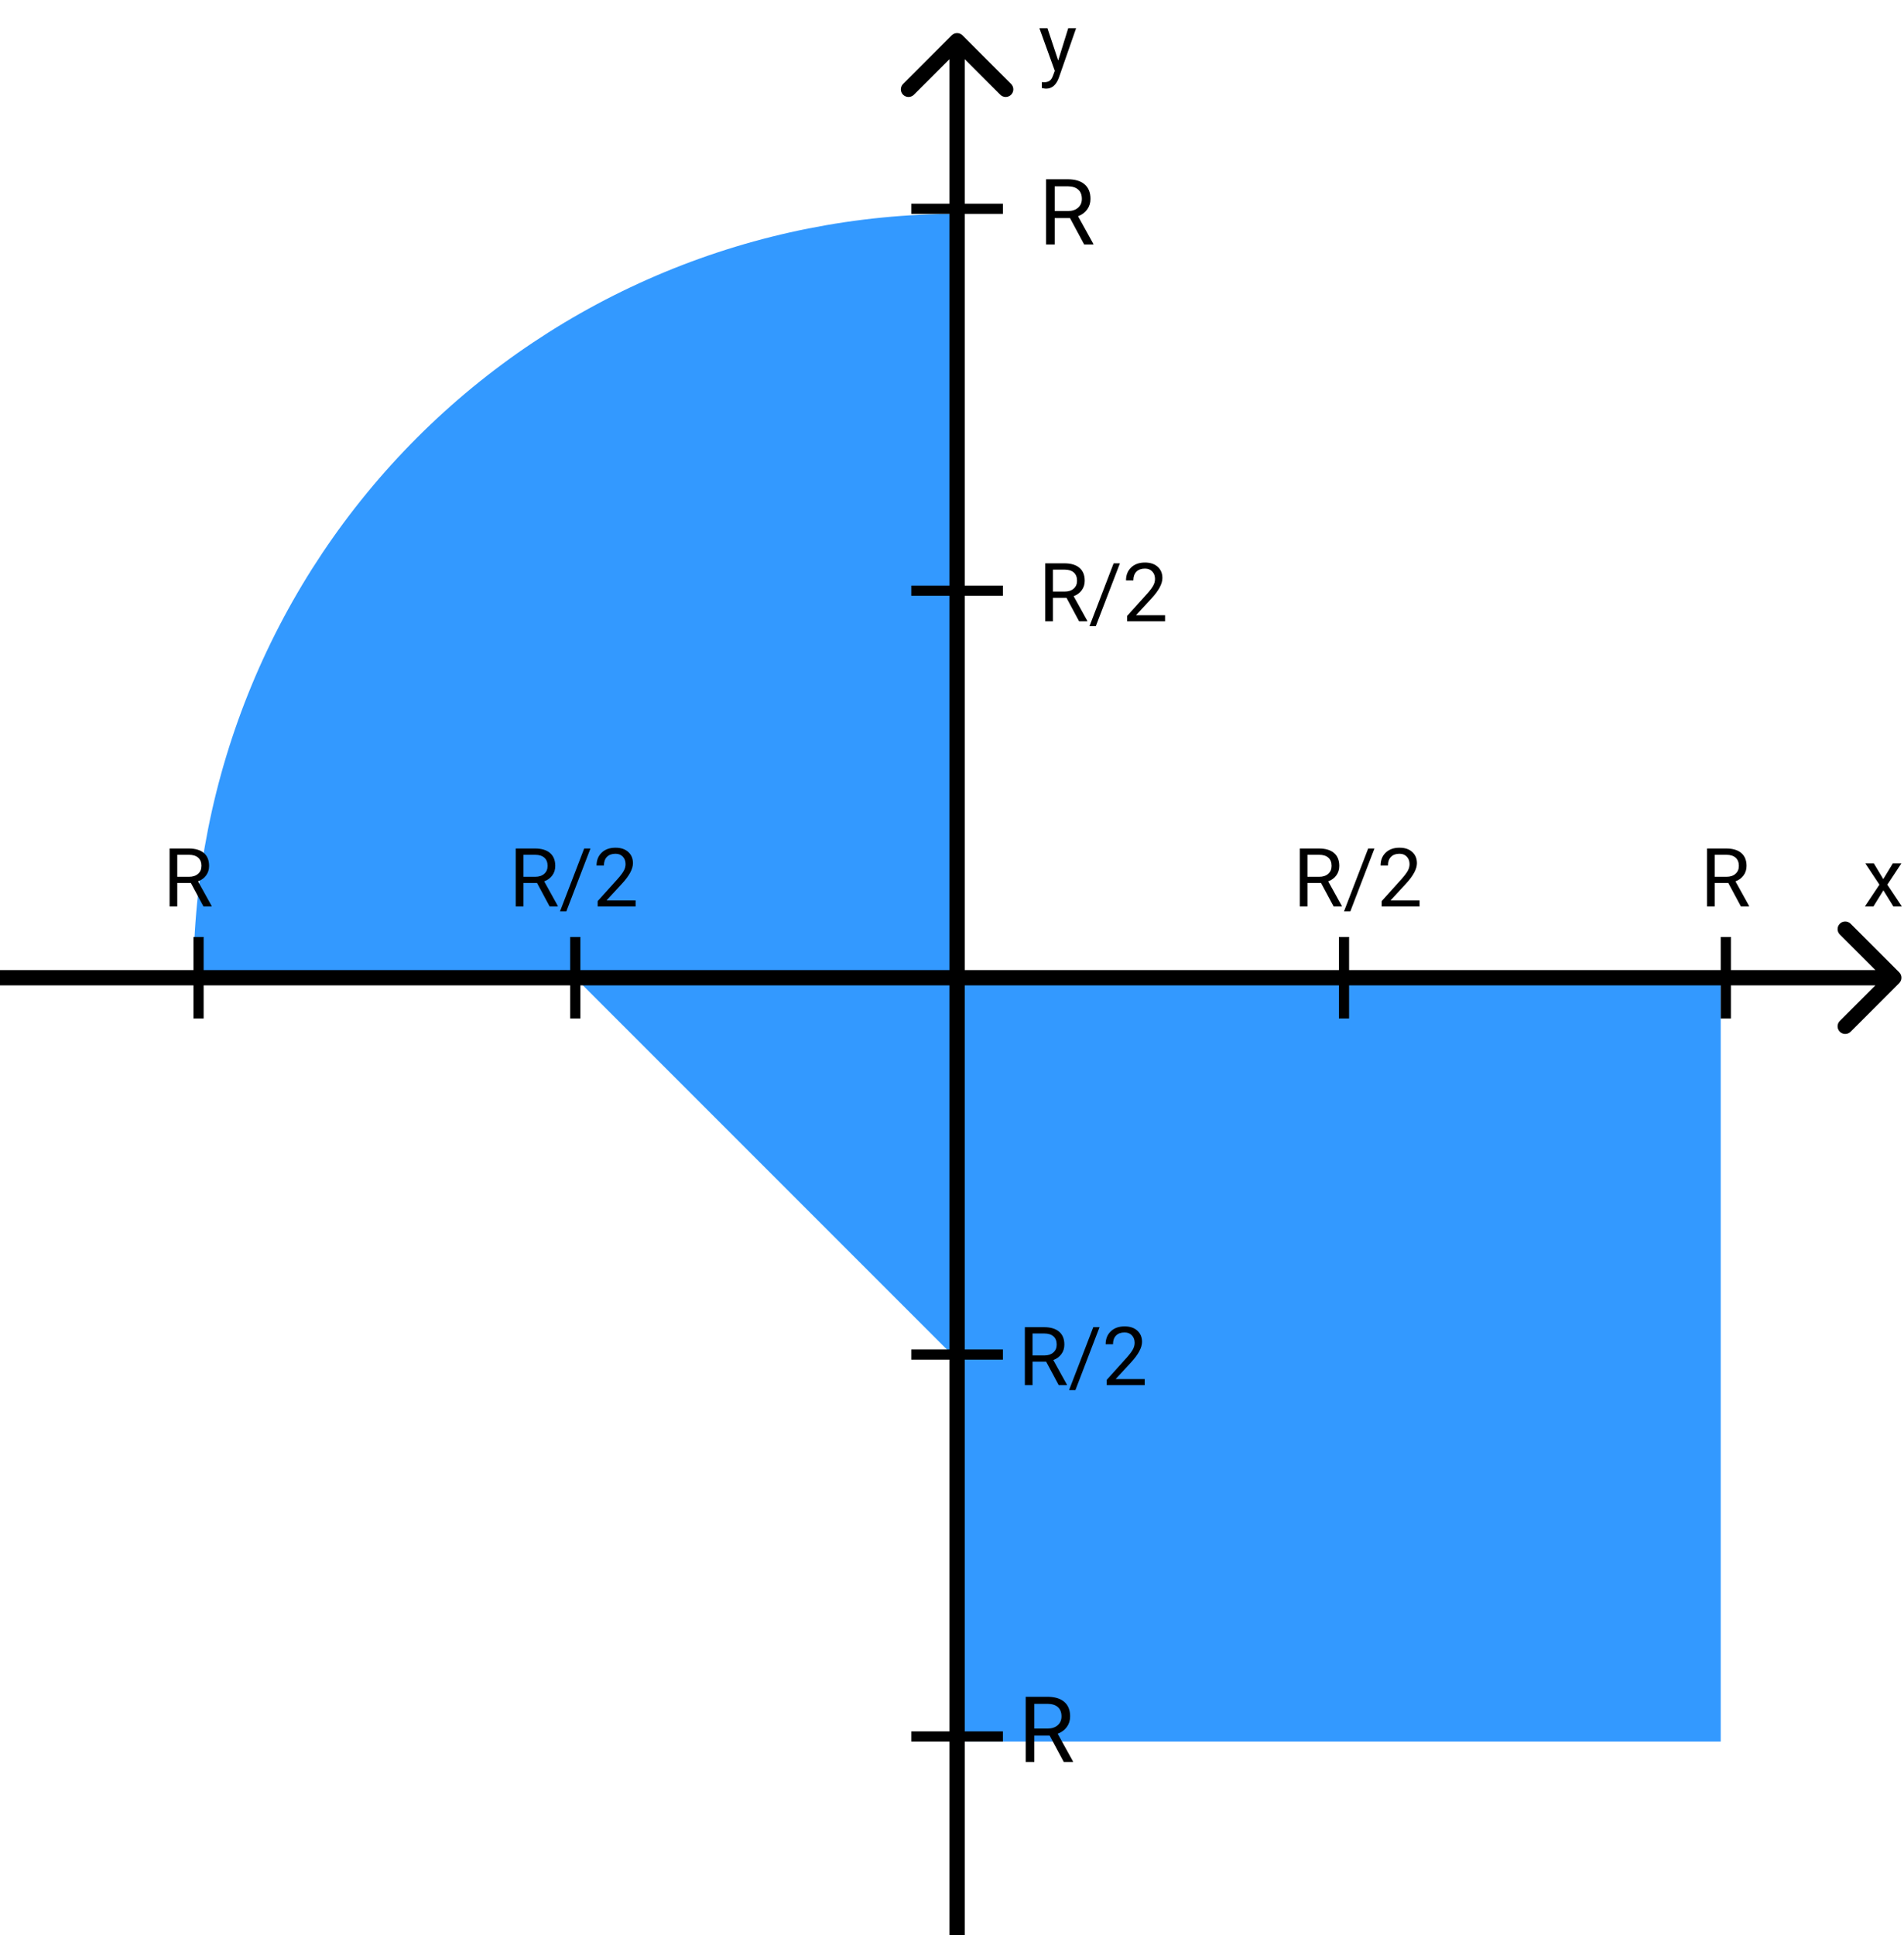 <svg width="187" height="190" viewBox="0 0 187 190" fill="none" xmlns="http://www.w3.org/2000/svg">
<path d="M94 21C84.151 21 74.398 22.94 65.299 26.709C56.199 30.478 47.931 36.003 40.967 42.967C34.003 49.931 28.478 58.199 24.709 67.299C20.94 76.398 19 86.151 19 96L94 96L94 21Z" fill="#3399FF"/>
<rect x="94" y="96" width="75" height="75" fill="#3399FF"/>
<path d="M56.5 96H94V133.5L75.25 114.75L56.5 96Z" fill="#3399FF"/>
<line x1="19.5" y1="92" x2="19.5" y2="100" stroke="black"/>
<line x1="56.5" y1="92" x2="56.5" y2="100" stroke="black"/>
<line x1="169.5" y1="92" x2="169.5" y2="100" stroke="black"/>
<line x1="132" y1="92" x2="132" y2="100" stroke="black"/>
<line x1="89.5" y1="58" x2="98.5" y2="58" stroke="black"/>
<line x1="89.5" y1="133" x2="98.5" y2="133" stroke="black"/>
<line x1="89.5" y1="170.5" x2="98.5" y2="170.5" stroke="black"/>
<line x1="89.5" y1="20.5" x2="98.5" y2="20.5" stroke="black"/>
<path d="M103.93 5.941L104.914 2.773H105.688L103.988 7.652C103.725 8.355 103.307 8.707 102.734 8.707L102.598 8.695L102.328 8.645V8.059L102.523 8.074C102.768 8.074 102.958 8.025 103.094 7.926C103.232 7.827 103.345 7.646 103.434 7.383L103.594 6.953L102.086 2.773H102.875L103.93 5.941Z" fill="black"/>
<path d="M104.746 58.699H103.41V61H102.656V55.312H104.539C105.18 55.312 105.672 55.458 106.016 55.75C106.362 56.042 106.535 56.466 106.535 57.023C106.535 57.378 106.439 57.686 106.246 57.949C106.056 58.212 105.79 58.409 105.449 58.539L106.785 60.953V61H105.98L104.746 58.699ZM103.41 58.086H104.562C104.935 58.086 105.23 57.99 105.449 57.797C105.671 57.604 105.781 57.346 105.781 57.023C105.781 56.672 105.676 56.402 105.465 56.215C105.257 56.027 104.954 55.932 104.559 55.93H103.41V58.086ZM107.621 61.488H107L109.375 55.312H109.992L107.621 61.488ZM114.426 61H110.699V60.48L112.668 58.293C112.96 57.962 113.16 57.694 113.27 57.488C113.382 57.28 113.438 57.065 113.438 56.844C113.438 56.547 113.348 56.303 113.168 56.113C112.988 55.923 112.749 55.828 112.449 55.828C112.09 55.828 111.81 55.931 111.609 56.137C111.411 56.34 111.312 56.624 111.312 56.988H110.59C110.59 56.465 110.758 56.042 111.094 55.719C111.432 55.396 111.884 55.234 112.449 55.234C112.978 55.234 113.396 55.374 113.703 55.652C114.01 55.928 114.164 56.297 114.164 56.758C114.164 57.318 113.807 57.984 113.094 58.758L111.57 60.41H114.426V61Z" fill="black"/>
<path d="M102.746 133.699H101.41V136H100.656V130.312H102.539C103.18 130.312 103.672 130.458 104.016 130.75C104.362 131.042 104.535 131.466 104.535 132.023C104.535 132.378 104.439 132.686 104.246 132.949C104.056 133.212 103.79 133.409 103.449 133.539L104.785 135.953V136H103.98L102.746 133.699ZM101.41 133.086H102.562C102.935 133.086 103.23 132.99 103.449 132.797C103.671 132.604 103.781 132.346 103.781 132.023C103.781 131.672 103.676 131.402 103.465 131.215C103.257 131.027 102.954 130.932 102.559 130.93H101.41V133.086ZM105.621 136.488H105L107.375 130.312H107.992L105.621 136.488ZM112.426 136H108.699V135.48L110.668 133.293C110.96 132.962 111.16 132.694 111.27 132.488C111.382 132.28 111.438 132.065 111.438 131.844C111.438 131.547 111.348 131.303 111.168 131.113C110.988 130.923 110.749 130.828 110.449 130.828C110.09 130.828 109.81 130.931 109.609 131.137C109.411 131.34 109.312 131.624 109.312 131.988H108.59C108.59 131.465 108.758 131.042 109.094 130.719C109.432 130.396 109.884 130.234 110.449 130.234C110.978 130.234 111.396 130.374 111.703 130.652C112.01 130.928 112.164 131.297 112.164 131.758C112.164 132.318 111.807 132.984 111.094 133.758L109.57 135.41H112.426V136Z" fill="black"/>
<path d="M169.746 86.699H168.41V89H167.656V83.312H169.539C170.18 83.312 170.672 83.458 171.016 83.75C171.362 84.042 171.535 84.466 171.535 85.023C171.535 85.378 171.439 85.686 171.246 85.949C171.056 86.212 170.79 86.409 170.449 86.539L171.785 88.953V89H170.98L169.746 86.699ZM168.41 86.086H169.562C169.935 86.086 170.23 85.99 170.449 85.797C170.671 85.604 170.781 85.346 170.781 85.023C170.781 84.672 170.676 84.402 170.465 84.215C170.257 84.027 169.954 83.932 169.559 83.93H168.41V86.086Z" fill="black"/>
<path d="M18.746 86.699H17.41V89H16.656V83.312H18.539C19.18 83.312 19.672 83.458 20.016 83.75C20.362 84.042 20.535 84.466 20.535 85.023C20.535 85.378 20.439 85.686 20.246 85.949C20.056 86.212 19.79 86.409 19.449 86.539L20.785 88.953V89H19.98L18.746 86.699ZM17.41 86.086H18.562C18.935 86.086 19.23 85.99 19.449 85.797C19.671 85.604 19.781 85.346 19.781 85.023C19.781 84.672 19.676 84.402 19.465 84.215C19.256 84.027 18.954 83.932 18.559 83.93H17.41V86.086Z" fill="black"/>
<path d="M129.746 86.699H128.41V89H127.656V83.312H129.539C130.18 83.312 130.672 83.458 131.016 83.75C131.362 84.042 131.535 84.466 131.535 85.023C131.535 85.378 131.439 85.686 131.246 85.949C131.056 86.212 130.79 86.409 130.449 86.539L131.785 88.953V89H130.98L129.746 86.699ZM128.41 86.086H129.562C129.935 86.086 130.23 85.99 130.449 85.797C130.671 85.604 130.781 85.346 130.781 85.023C130.781 84.672 130.676 84.402 130.465 84.215C130.257 84.027 129.954 83.932 129.559 83.93H128.41V86.086ZM132.621 89.488H132L134.375 83.312H134.992L132.621 89.488ZM139.426 89H135.699V88.481L137.668 86.293C137.96 85.962 138.16 85.694 138.27 85.488C138.382 85.28 138.438 85.065 138.438 84.844C138.438 84.547 138.348 84.303 138.168 84.113C137.988 83.923 137.749 83.828 137.449 83.828C137.09 83.828 136.81 83.931 136.609 84.137C136.411 84.34 136.312 84.624 136.312 84.988H135.59C135.59 84.465 135.758 84.042 136.094 83.719C136.432 83.396 136.884 83.234 137.449 83.234C137.978 83.234 138.396 83.374 138.703 83.652C139.01 83.928 139.164 84.297 139.164 84.758C139.164 85.318 138.807 85.984 138.094 86.758L136.57 88.41H139.426V89Z" fill="black"/>
<path d="M52.746 86.699H51.41V89H50.656V83.312H52.539C53.18 83.312 53.672 83.458 54.016 83.75C54.362 84.042 54.535 84.466 54.535 85.023C54.535 85.378 54.439 85.686 54.246 85.949C54.056 86.212 53.79 86.409 53.449 86.539L54.785 88.953V89H53.98L52.746 86.699ZM51.41 86.086H52.562C52.935 86.086 53.23 85.99 53.449 85.797C53.671 85.604 53.781 85.346 53.781 85.023C53.781 84.672 53.676 84.402 53.465 84.215C53.257 84.027 52.954 83.932 52.559 83.93H51.41V86.086ZM55.621 89.488H55L57.375 83.312H57.992L55.621 89.488ZM62.426 89H58.699V88.481L60.668 86.293C60.96 85.962 61.16 85.694 61.27 85.488C61.382 85.28 61.438 85.065 61.438 84.844C61.438 84.547 61.348 84.303 61.168 84.113C60.988 83.923 60.749 83.828 60.449 83.828C60.09 83.828 59.81 83.931 59.609 84.137C59.411 84.34 59.312 84.624 59.312 84.988H58.59C58.59 84.465 58.758 84.042 59.094 83.719C59.432 83.396 59.884 83.234 60.449 83.234C60.978 83.234 61.396 83.374 61.703 83.652C62.01 83.928 62.164 84.297 62.164 84.758C62.164 85.318 61.807 85.984 61.094 86.758L59.57 88.41H62.426V89Z" fill="black"/>
<path d="M105.089 21.412H103.586V24H102.738V17.602H104.856C105.577 17.602 106.131 17.766 106.518 18.094C106.907 18.422 107.102 18.899 107.102 19.526C107.102 19.925 106.994 20.272 106.777 20.568C106.563 20.864 106.264 21.085 105.88 21.231L107.383 23.947V24H106.478L105.089 21.412ZM103.586 20.722H104.883C105.302 20.722 105.634 20.613 105.88 20.396C106.129 20.18 106.254 19.89 106.254 19.526C106.254 19.131 106.135 18.828 105.898 18.617C105.664 18.406 105.324 18.299 104.878 18.296H103.586V20.722Z" fill="black"/>
<path d="M103.089 170.412H101.586V173H100.738V166.602H102.856C103.577 166.602 104.131 166.766 104.518 167.094C104.907 167.422 105.102 167.899 105.102 168.526C105.102 168.925 104.994 169.272 104.777 169.568C104.563 169.864 104.264 170.085 103.88 170.231L105.383 172.947V173H104.478L103.089 170.412ZM101.586 169.722H102.883C103.302 169.722 103.634 169.613 103.88 169.396C104.129 169.18 104.254 168.89 104.254 168.526C104.254 168.131 104.135 167.828 103.898 167.617C103.664 167.406 103.324 167.299 102.878 167.296H101.586V169.722Z" fill="black"/>
<path d="M184.965 86.316L185.902 84.773H186.746L185.363 86.863L186.789 89H185.953L184.977 87.418L184 89H183.16L184.586 86.863L183.203 84.773H184.039L184.965 86.316Z" fill="black"/>
<path d="M186.53 96.53C186.823 96.237 186.823 95.763 186.53 95.47L181.757 90.697C181.464 90.404 180.99 90.404 180.697 90.697C180.404 90.99 180.404 91.465 180.697 91.757L184.939 96L180.697 100.243C180.404 100.536 180.404 101.01 180.697 101.303C180.99 101.596 181.464 101.596 181.757 101.303L186.53 96.53ZM9.38306e-09 96.75L186 96.75L186 95.25L-9.38306e-09 95.25L9.38306e-09 96.75Z" fill="black"/>
<path d="M94.53 3.47C94.237 3.177 93.763 3.177 93.47 3.47L88.697 8.243C88.404 8.536 88.404 9.01 88.697 9.303C88.99 9.596 89.465 9.596 89.757 9.303L94 5.061L98.243 9.303C98.535 9.596 99.01 9.596 99.303 9.303C99.596 9.01 99.596 8.536 99.303 8.243L94.53 3.47ZM94.75 190L94.75 4H93.25L93.25 190H94.75Z" fill="black"/>
</svg>
